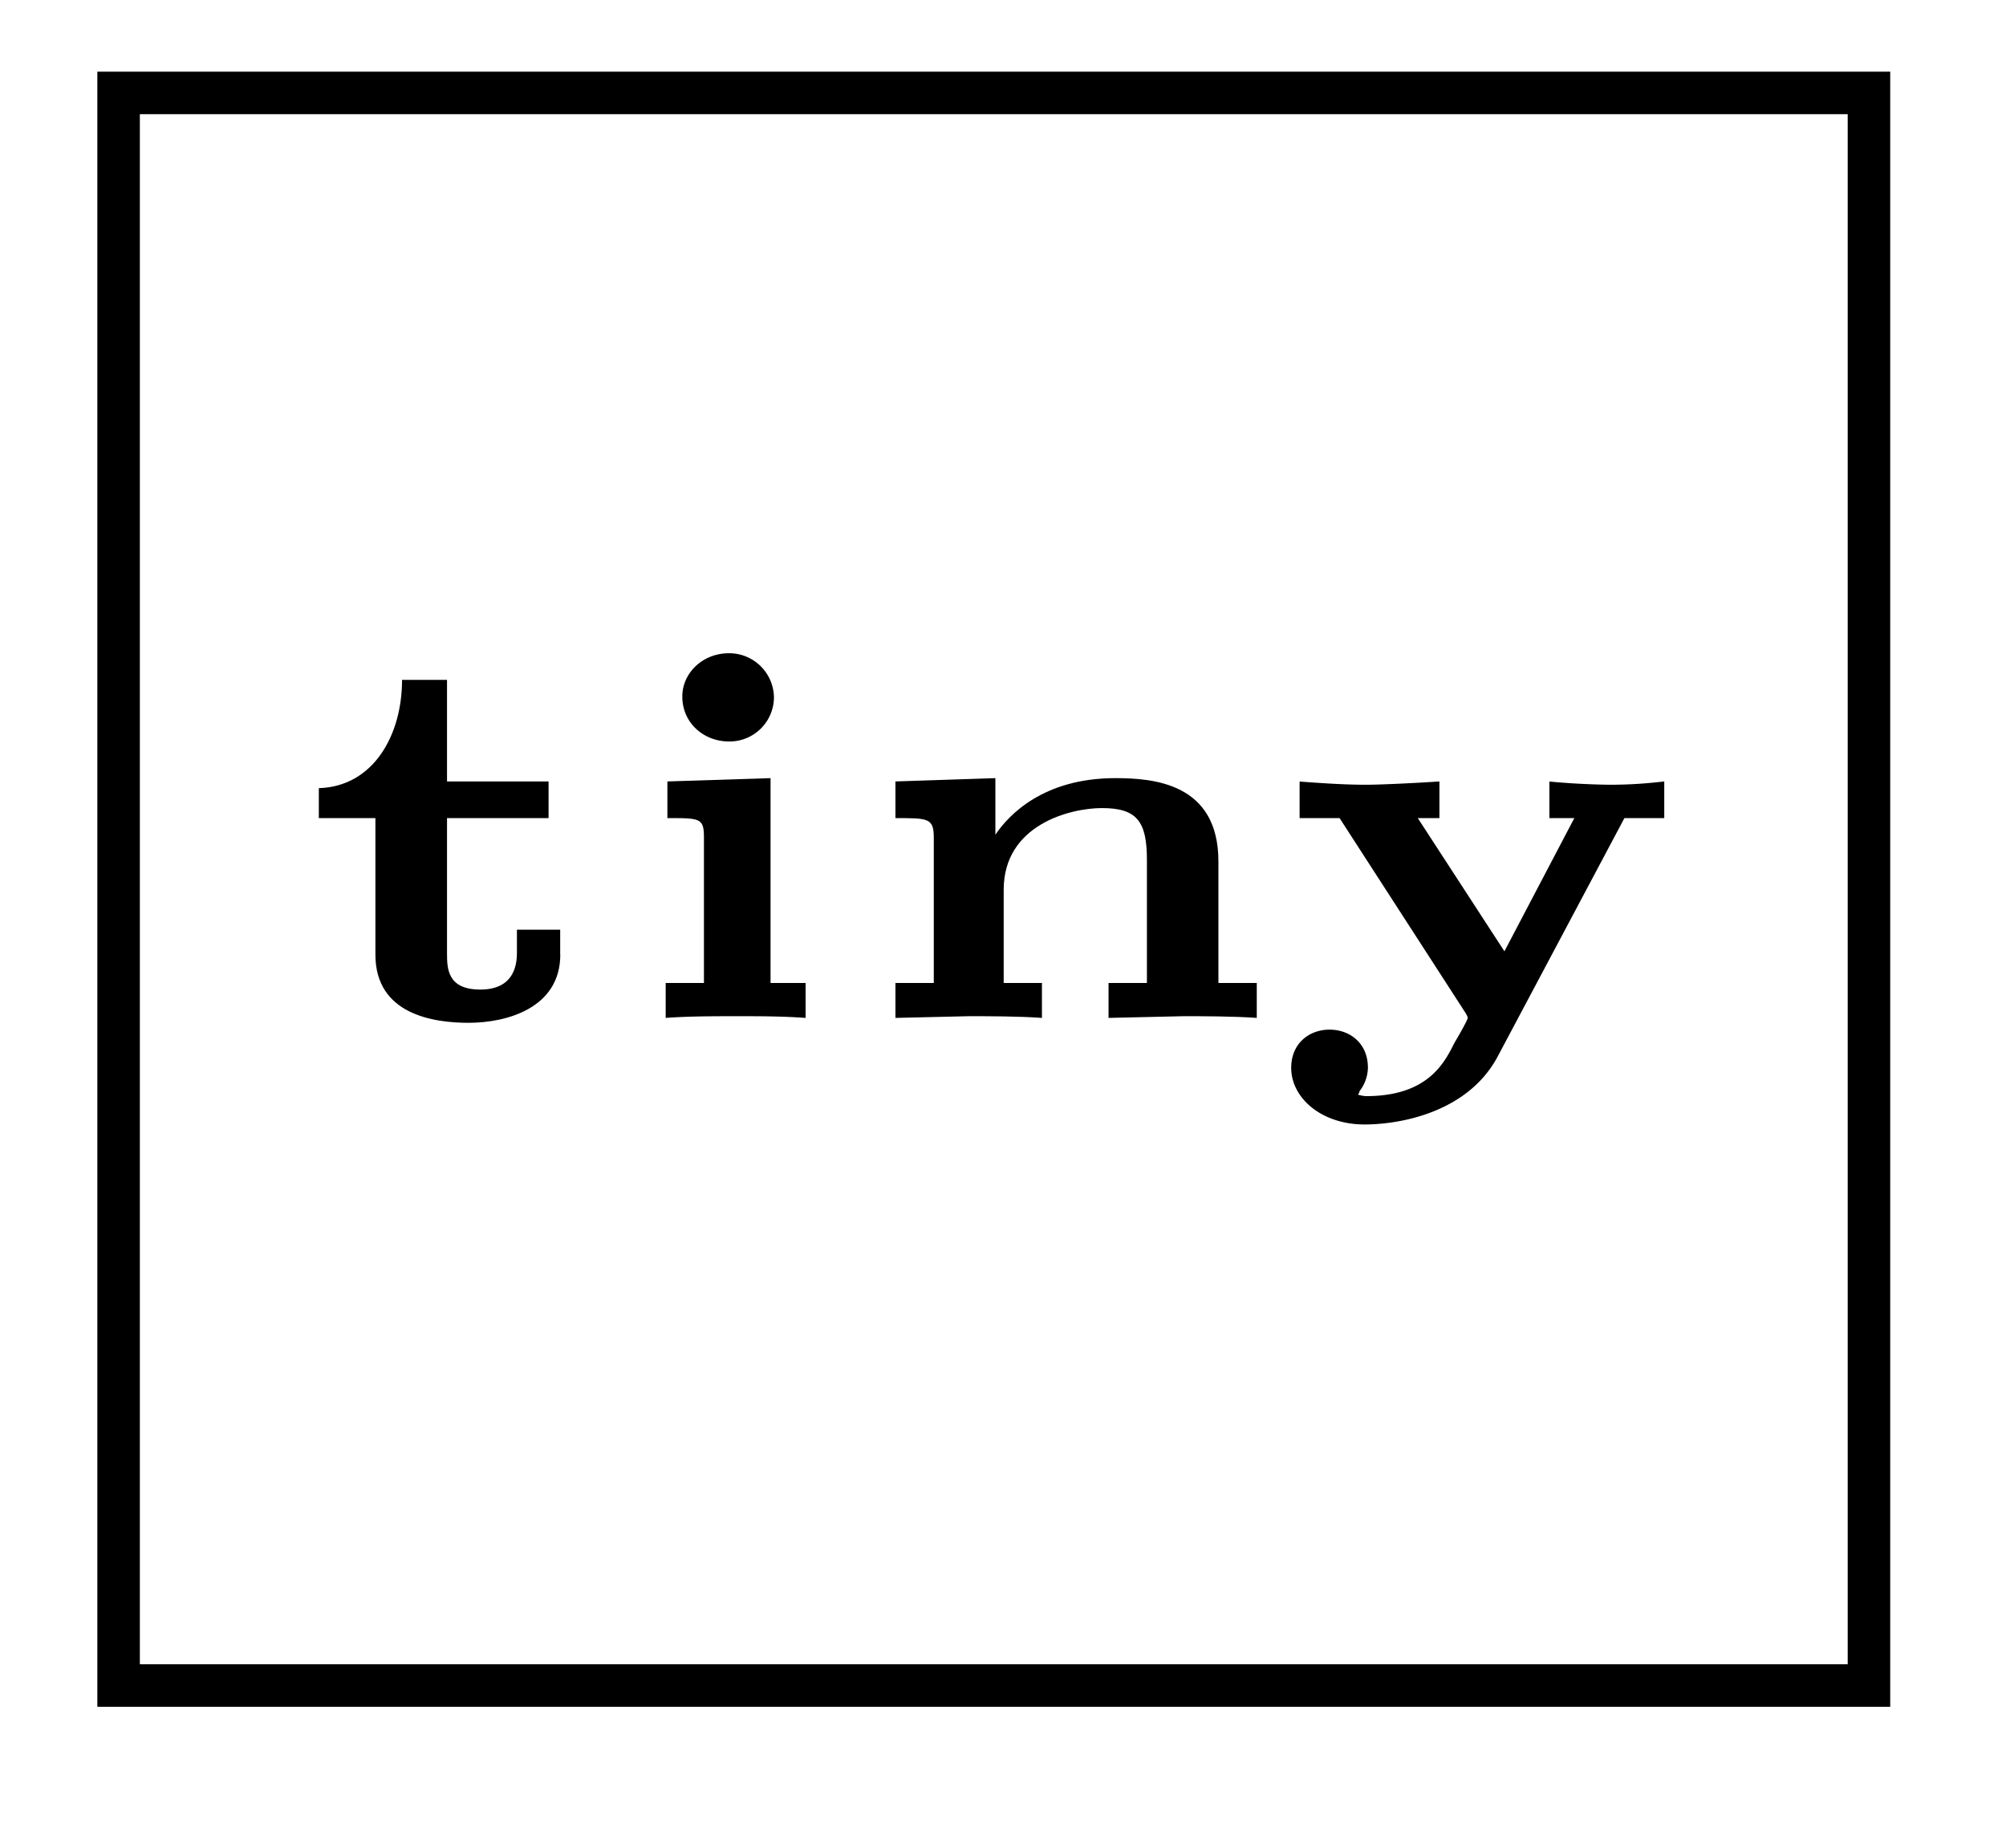 <svg xmlns="http://www.w3.org/2000/svg" xmlns:xlink="http://www.w3.org/1999/xlink" width="25.1" height="23.124" viewBox="0 0 18.825 17.343" version="1.2"><defs><symbol overflow="visible" id="a"><path style="stroke:none" d="M2.484-.594v-.234h-.406v.219c0 .14-.047.343-.344.343-.312 0-.312-.203-.312-.343v-1.266h.953v-.344h-.953v-.953H1c0 .516-.266 1-.781 1.016v.281H.75v1.281c0 .563.547.64.875.64.36 0 .86-.14.86-.64Zm0 0"/></symbol><symbol overflow="visible" id="b"><path style="stroke:none" d="M1.813 0v-.328h-.329V-2.25l-.968.031v.344c.312 0 .343 0 .343.188v1.359H.5V0c.219-.016.453-.016.672-.016.203 0 .422 0 .64.016Zm-.297-3a.42.42 0 0 0-.422-.422c-.25 0-.438.188-.438.406 0 .25.203.422.438.422A.417.417 0 0 0 1.516-3Zm0 0"/></symbol><symbol overflow="visible" id="c"><path style="stroke:none" d="M3.875 0v-.328h-.36v-1.14c0-.735-.609-.782-.968-.782-.672 0-1 .344-1.125.531v-.531l-.938.031v.344c.313 0 .36 0 .36.188v1.359h-.36V0l.688-.016c.187 0 .469 0 .687.016v-.328H1.5v-.875c0-.61.625-.766.922-.766.328 0 .422.125.422.485v1.156h-.36V0l.704-.016c.171 0 .468 0 .687.016Zm0 0"/></symbol><symbol overflow="visible" id="d"><path style="stroke:none" d="M3.719-1.875v-.344c-.14.016-.297.031-.516.031a7.18 7.18 0 0 1-.562-.03v.343h.234l-.656 1.25-.813-1.25h.203v-.344c-.234.016-.562.031-.687.031-.203 0-.422-.015-.625-.03v.343h.375L1.844-.062c.031.046.031.062.031.062 0 .016-.078.156-.125.234-.094.188-.25.5-.828.5C.89.734.844.72.844.72S.859.703.859.688a.372.372 0 0 0 .079-.22C.938.235.766.11.578.11c-.187 0-.36.125-.36.36C.219.75.5 1 .907 1c.328 0 .969-.11 1.25-.64l1.188-2.235Zm0 0"/></symbol></defs><path style="fill:none;stroke-width:.399;stroke-linecap:butt;stroke-linejoin:miter;stroke:#000;stroke-opacity:1;stroke-miterlimit:10" d="M-8.212-7.473H8.214V7.472H-8.212Zm0 0" transform="matrix(1 0 0 -1 9.325 8.344)"/><g style="fill:#000;fill-opacity:1"><use xlink:href="#a" x="2.773" y="9.552"/><use xlink:href="#b" x="5.747" y="9.552"/><use xlink:href="#c" x="7.919" y="9.552"/></g><use xlink:href="#d" x="11.899" y="9.552" style="fill:#000;fill-opacity:1"/></svg>